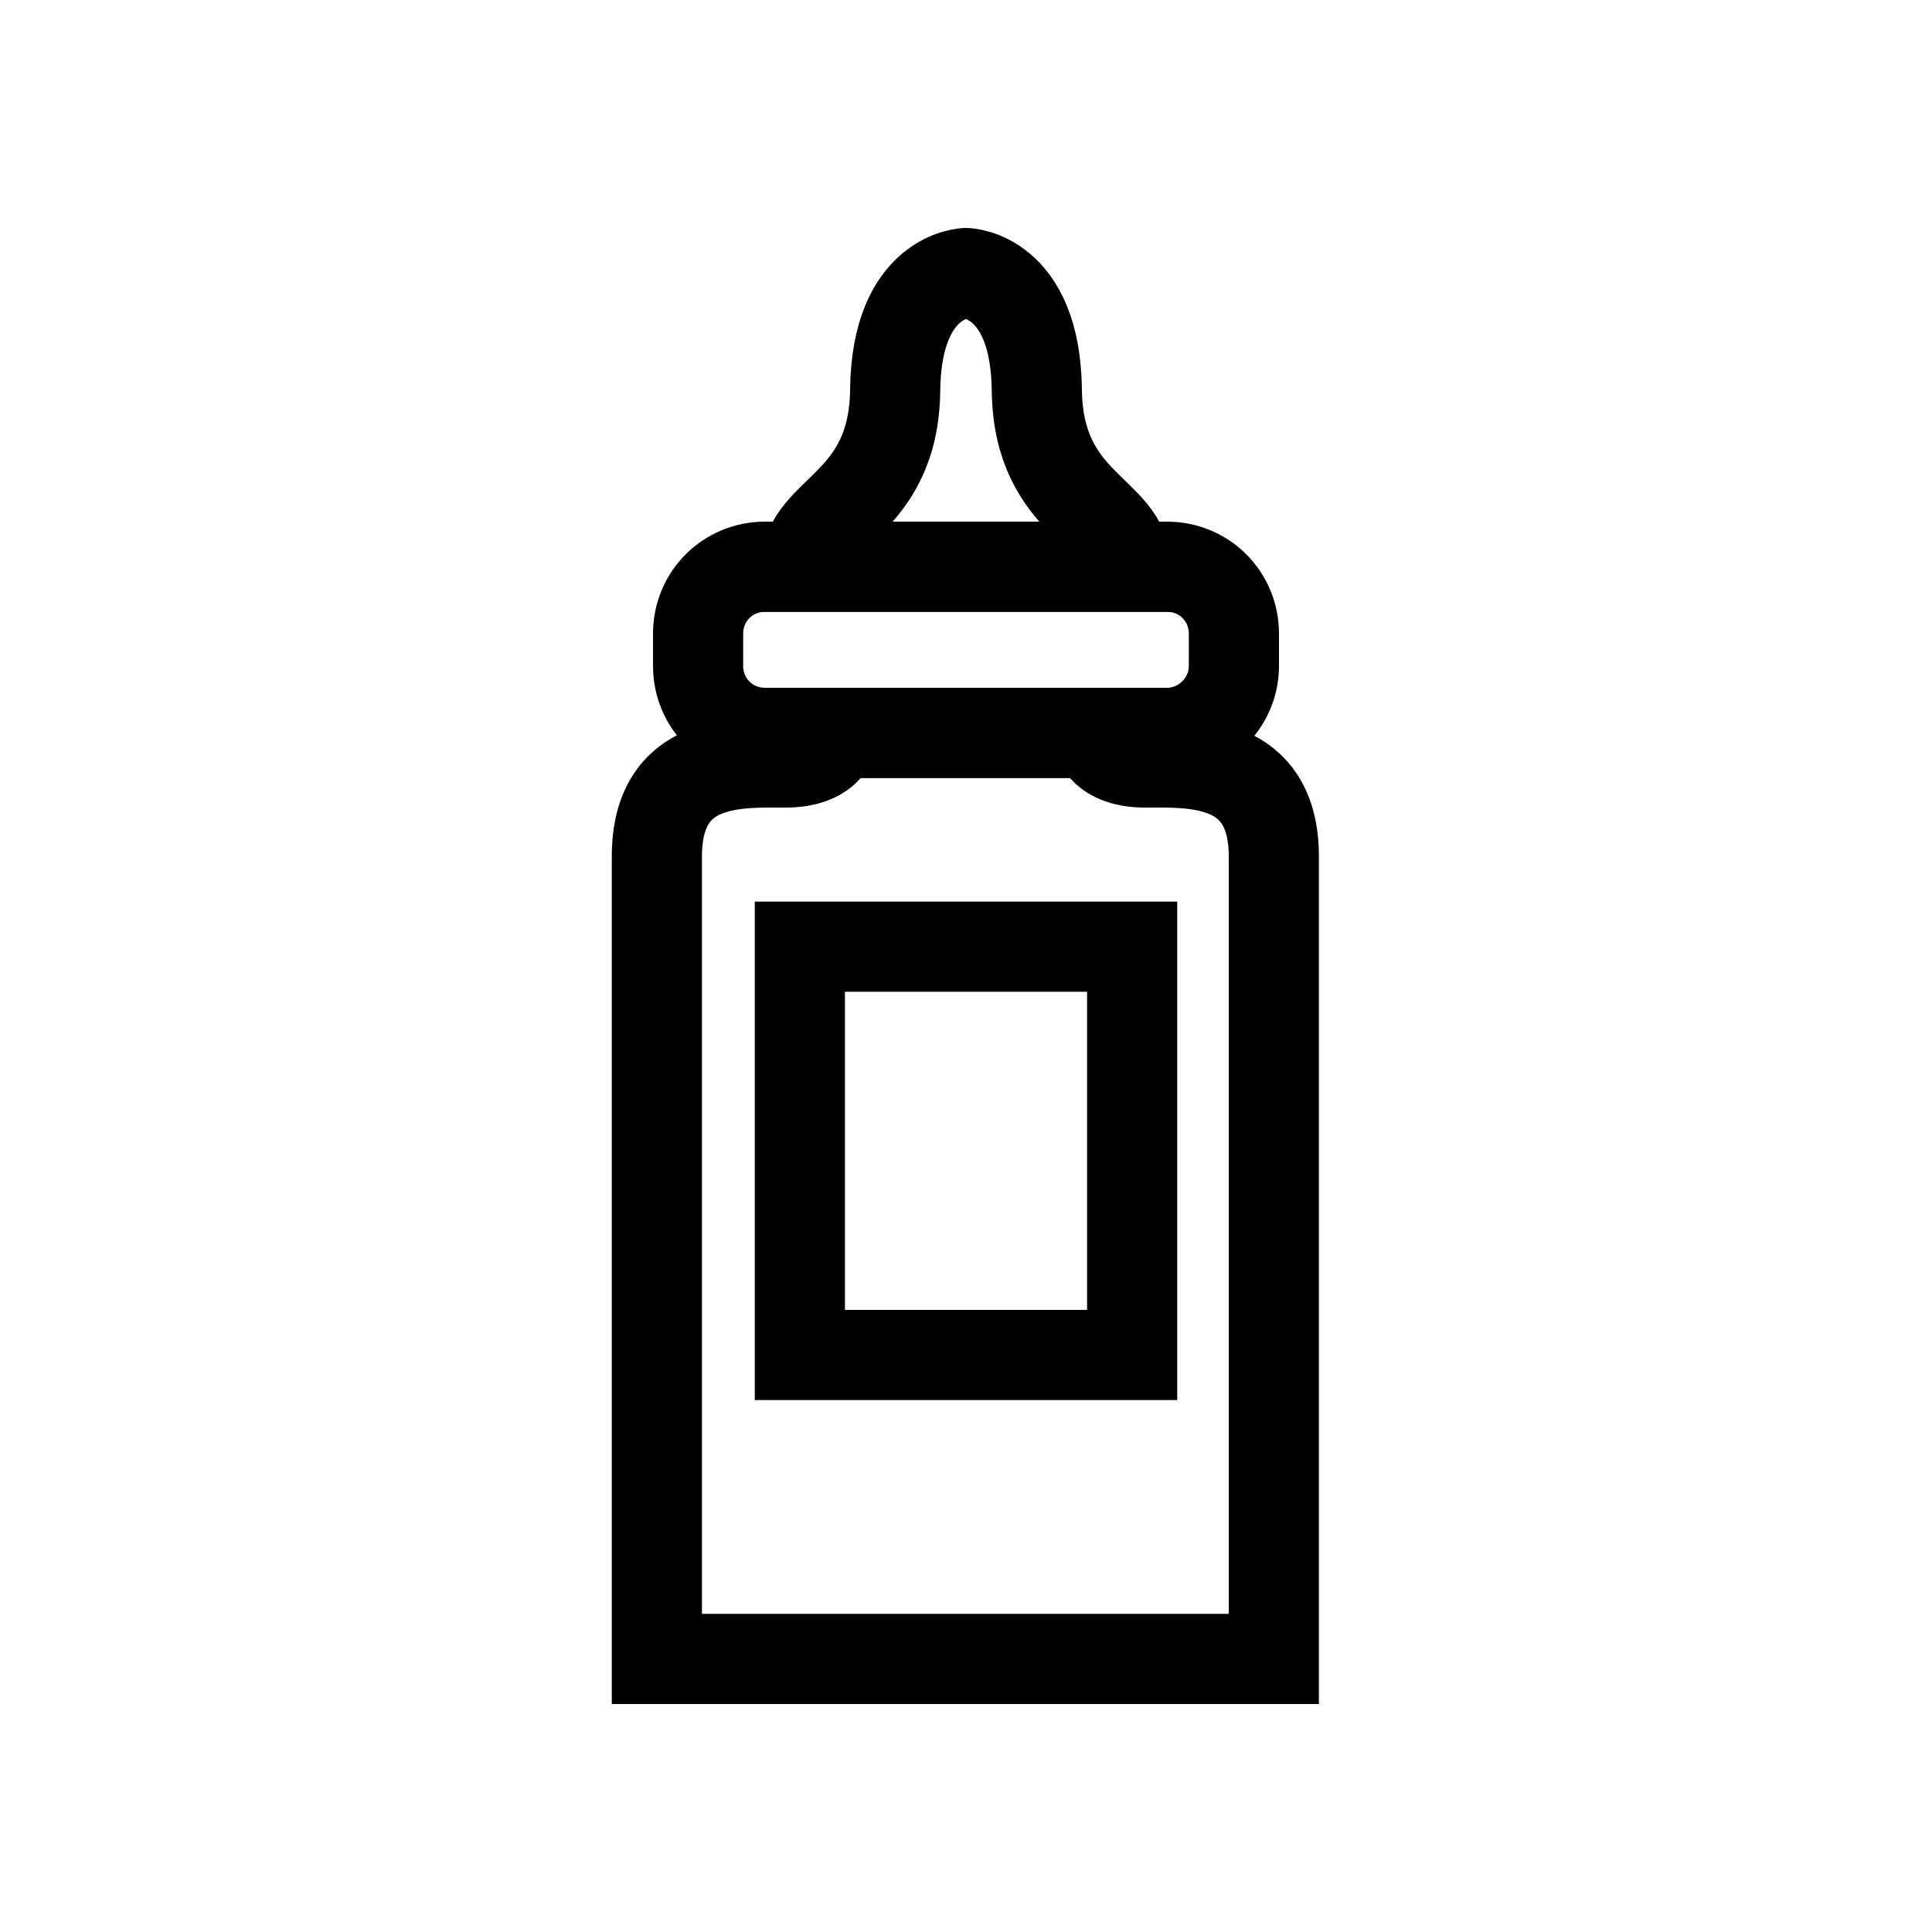 <?xml version="1.0" encoding="utf-8"?>
<!-- Generator: Adobe Illustrator 22.0.1, SVG Export Plug-In . SVG Version: 6.00 Build 0)  -->
<svg version="1.1" id="Livello_1" xmlns="http://www.w3.org/2000/svg" xmlns:xlink="http://www.w3.org/1999/xlink" x="0px" y="0px"
	 viewBox="0 0 150 150" style="enable-background:new 0 0 150 150;" xml:space="preserve">
<style type="text/css">
	.st0{fill:none;stroke:#000000;stroke-width:7;stroke-miterlimit:10;}
</style>
<path class="st0" d="M98.9,66.5c0-7.7-6.5-7.3-10-7.3c-3.6,0-3.8-2.3-3.8-2.3H77h-4h-8.2c0,0-0.2,2.3-3.8,2.3c-3.6,0-10-0.4-10,7.3
	h0v62.3h47.9L98.9,66.5L98.9,66.5z"/>
<path class="st0" d="M80.5,30.3c-0.1-9-5.5-9.1-5.5-9.1s-5.4,0.1-5.5,9.1s-6.9,9.4-6.9,13.7H75h12.4C87.4,39.7,80.6,39.3,80.5,30.3z
	"/>
<path class="st0" d="M90.6,56.9H59.4c-2.9,0-5.2-2.3-5.2-5.2v-2.5c0-2.9,2.3-5.2,5.2-5.2h31.2c2.9,0,5.2,2.3,5.2,5.2v2.5
	C95.8,54.6,93.4,56.9,90.6,56.9z"/>
<rect x="62.1" y="73.5" class="st0" width="25.8" height="31.7"/>
</svg>
